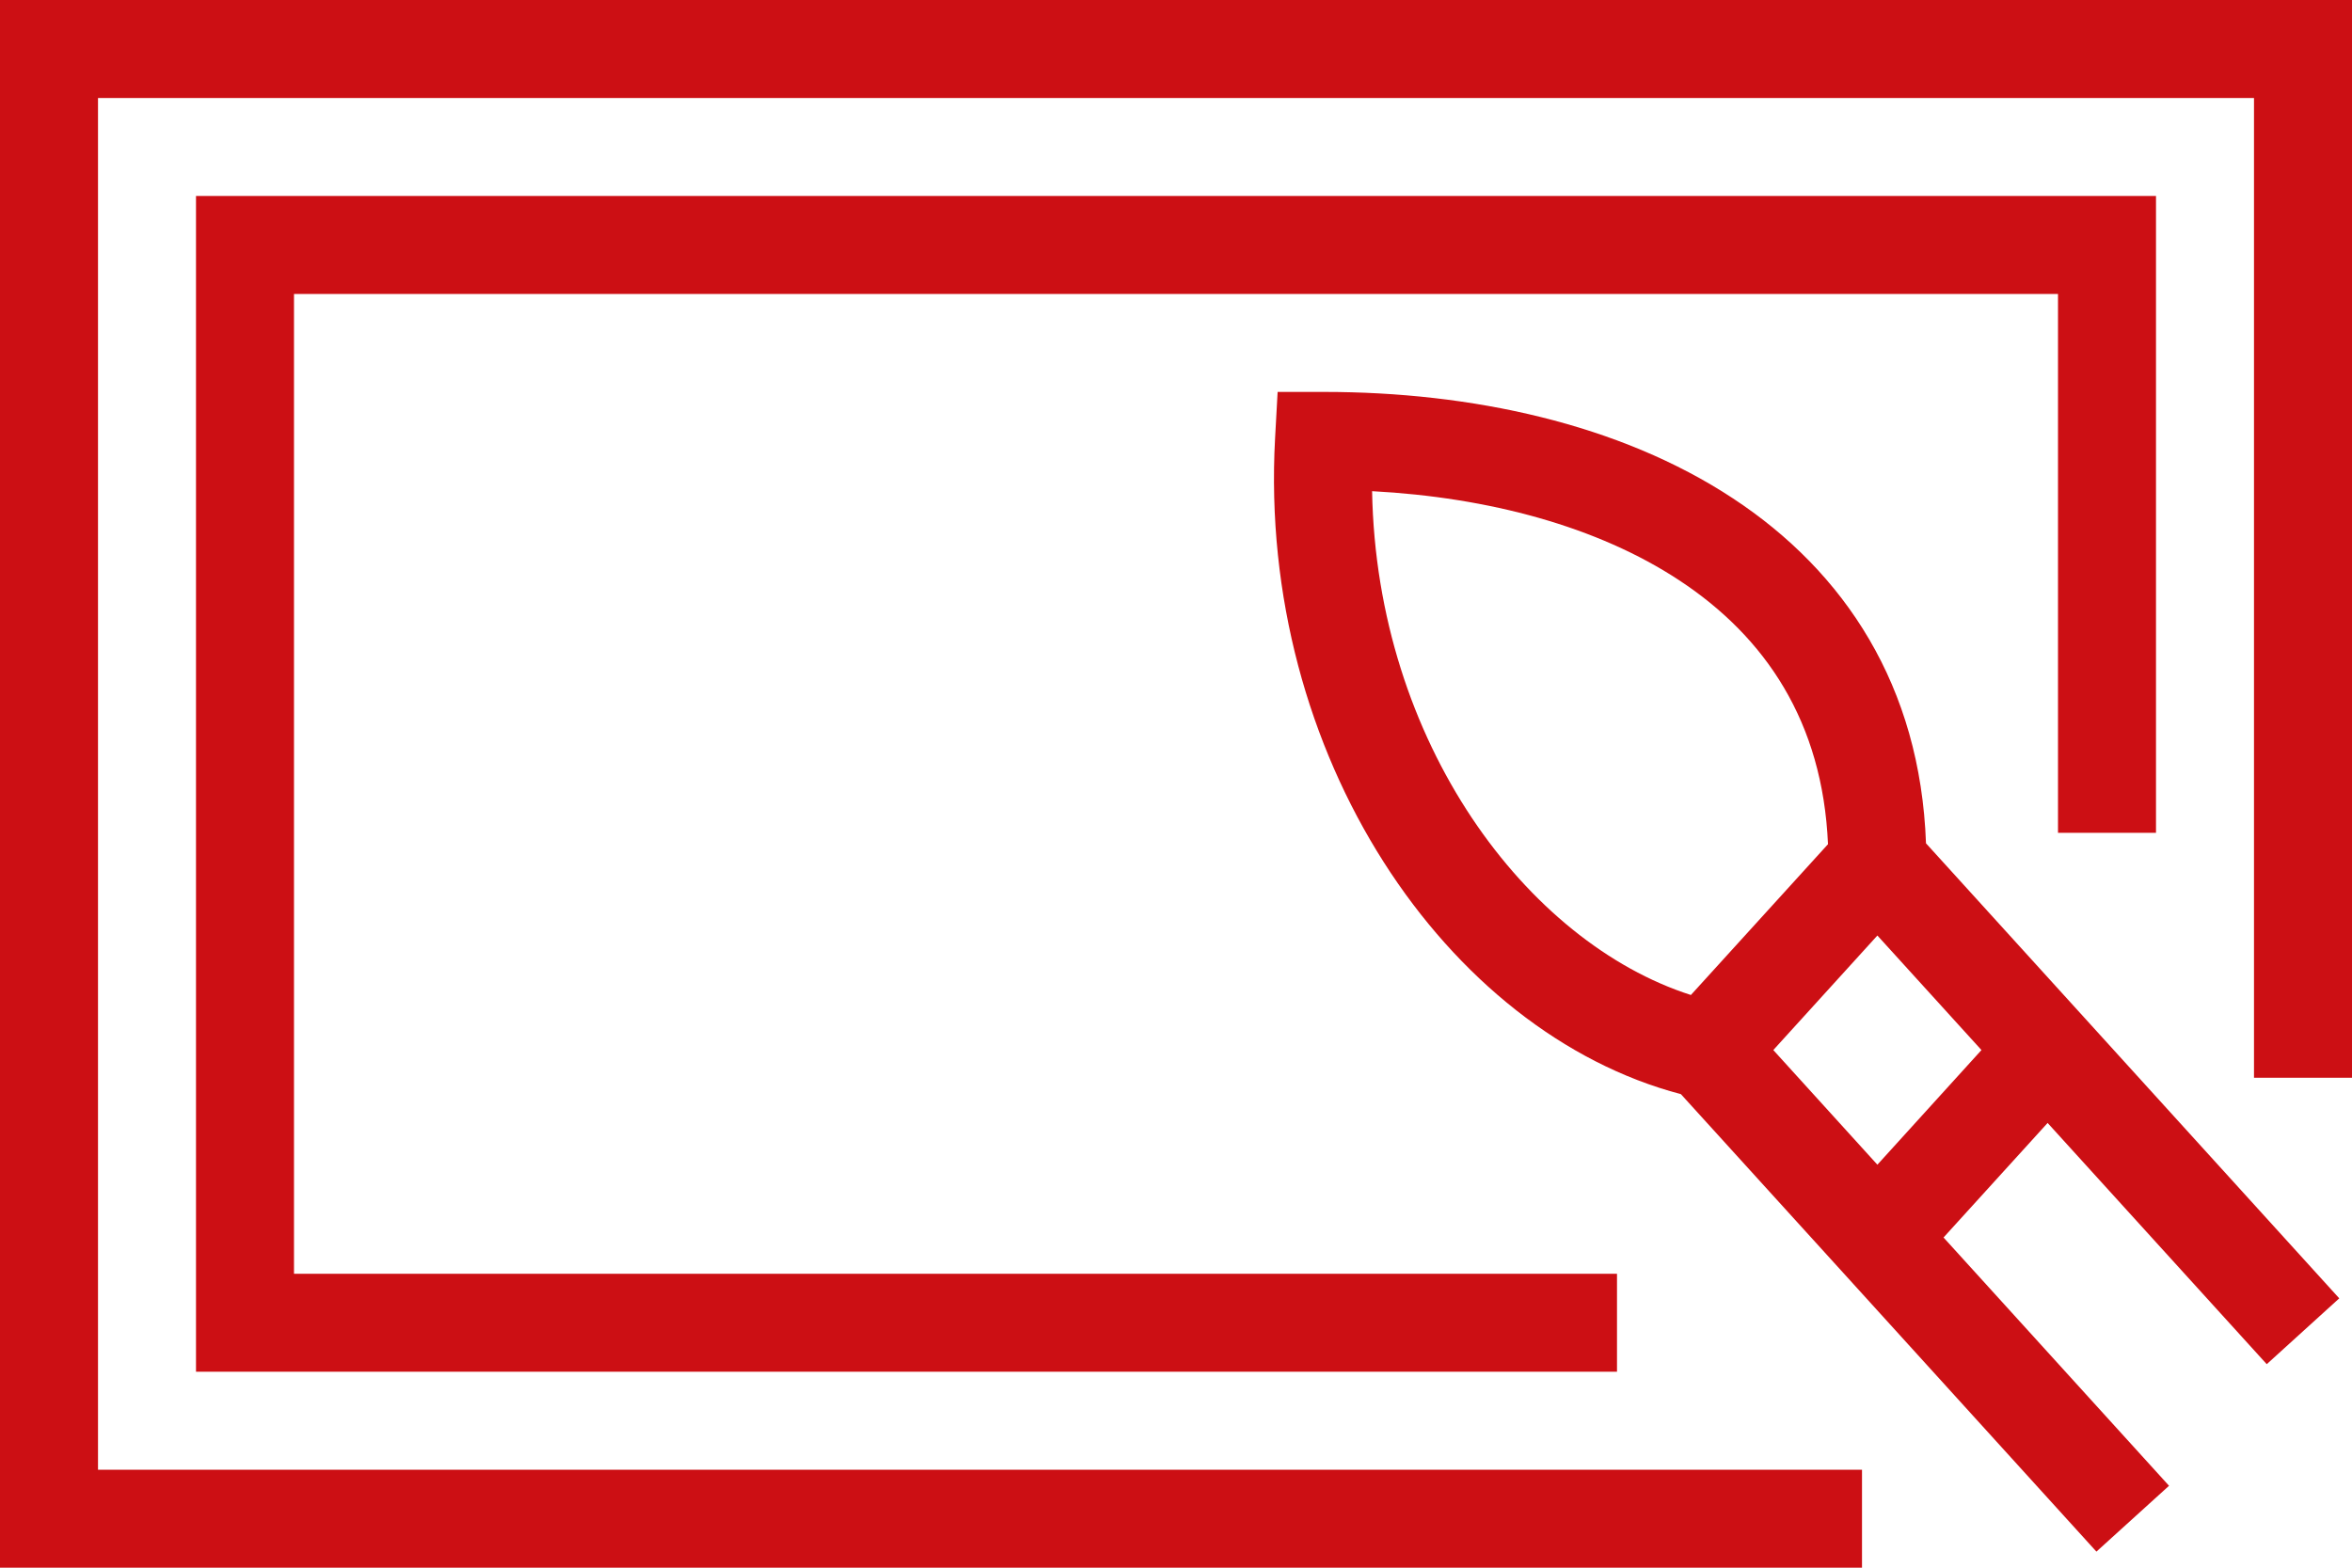 <svg width="24" height="16" viewBox="0 0 24 16" fill="none" xmlns="http://www.w3.org/2000/svg">
  <path fill-rule="evenodd" clip-rule="evenodd" d="M0 0H24V11H23V1H1V15H19V16H0V0ZM2 2H22V8.5H21V3H3V13H16.5V14H2V2Z" fill="#CC0F14" />
  <path fill-rule="evenodd" clip-rule="evenodd" d="M13.037 4H13.511C15.006 4 16.524 4.322 17.684 5.087C18.822 5.836 19.595 7 19.653 8.607L21.264 10.381L20.894 10.717L21.264 10.381L23.87 13.251L23.13 13.923L20.894 11.461L19.832 12.63L22.133 15.164L21.392 15.836L18.787 12.967L19.133 12.652L18.787 12.967L17.152 11.167C14.76 10.538 12.834 7.706 13.011 4.473L13.037 4ZM18.095 10.717L19.157 11.887L20.219 10.717L19.157 9.548L18.095 10.717ZM18.653 8.616C18.599 7.366 18.013 6.5 17.134 5.922C16.302 5.374 15.191 5.076 14.001 5.013C14.047 7.582 15.584 9.62 17.254 10.155L18.653 8.616Z" fill="#CC0F14" />
</svg>
